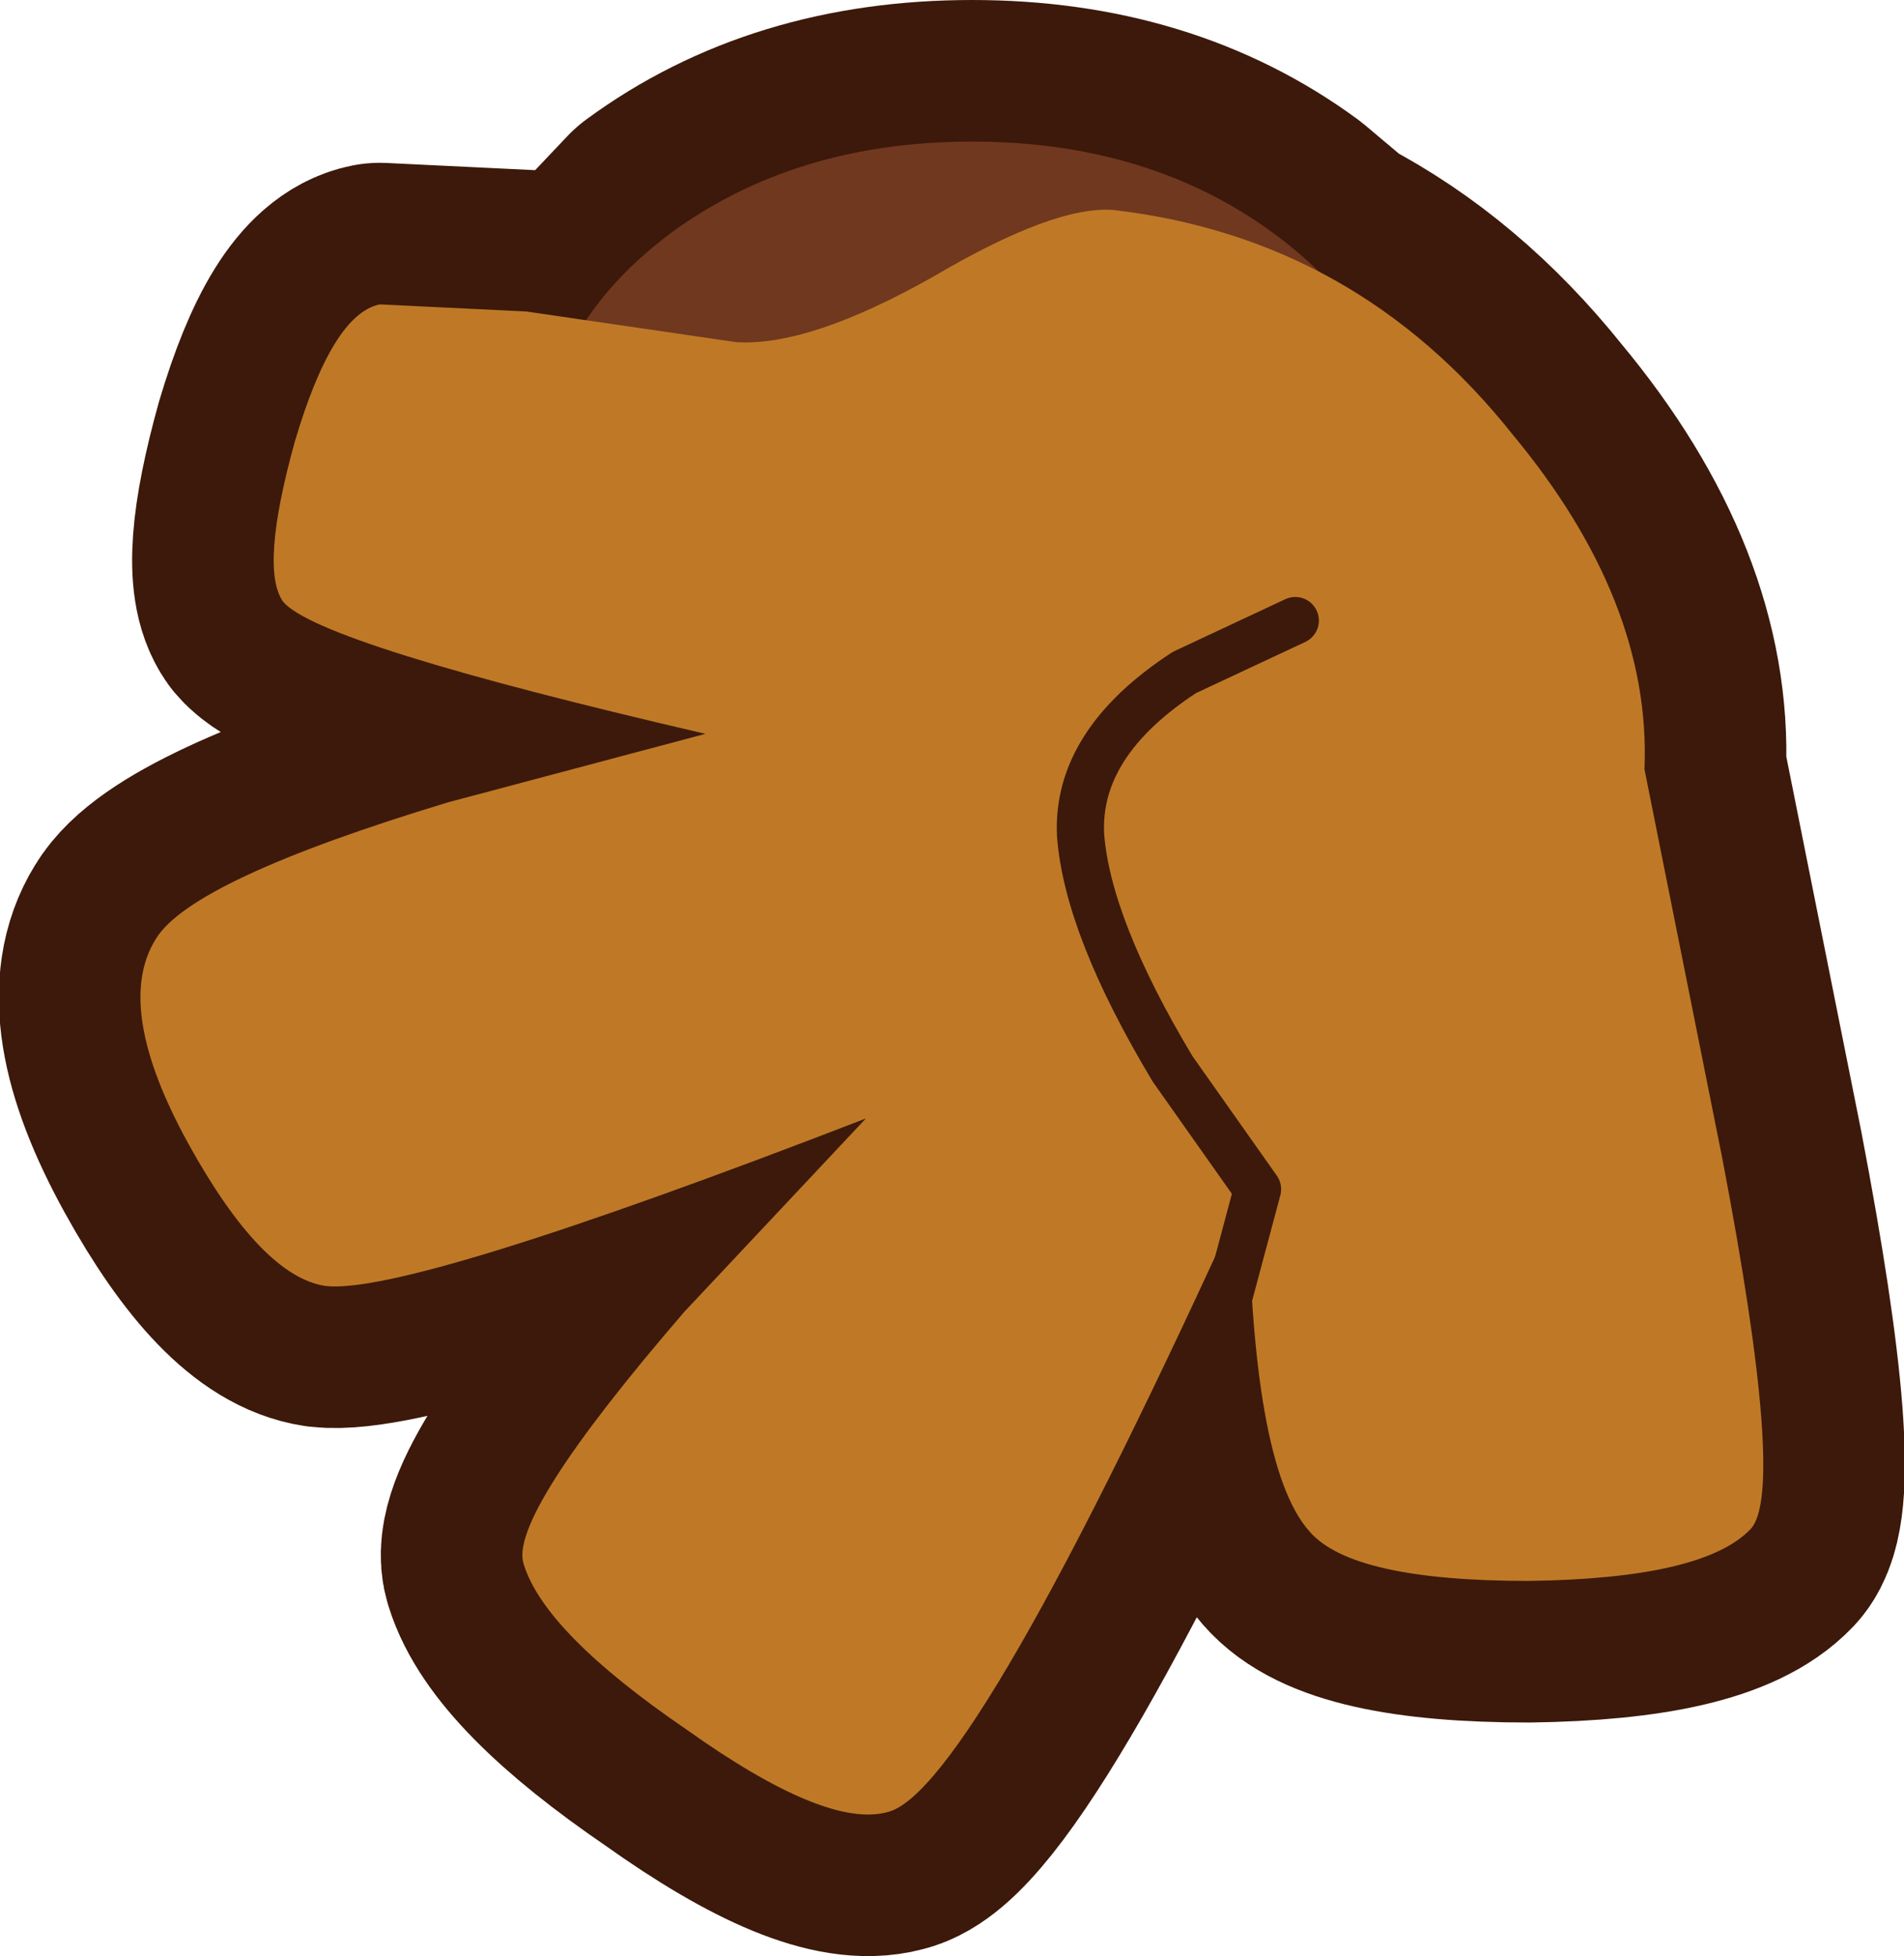 <?xml version="1.0" encoding="UTF-8" standalone="no"?>
<svg xmlns:xlink="http://www.w3.org/1999/xlink" height="41.45px" width="40.35px" xmlns="http://www.w3.org/2000/svg">
  <g transform="matrix(1.0, 0.0, 0.0, 1.0, 20.15, 20.7)">
    <path d="M-5.95 -15.75 Q-3.3 -17.7 0.45 -17.7 4.2 -17.7 6.85 -15.75 L7.8 -14.95 Q10.1 -13.75 11.9 -11.5 14.85 -7.95 14.7 -4.4 L16.35 3.85 Q17.7 10.9 16.95 11.7 15.95 12.75 12.25 12.8 8.5 12.8 7.6 11.75 6.35 10.35 6.3 4.4 0.45 17.3 -1.35 17.7 -2.65 18.05 -5.6 15.95 -8.6 13.9 -9.05 12.45 -9.4 11.45 -5.65 7.1 L-1.8 3.0 Q-11.5 6.75 -13.25 6.55 -14.6 6.35 -16.15 3.55 -17.75 0.65 -16.85 -0.8 -16.1 -2.05 -10.65 -3.7 L-5.2 -5.15 Q-13.4 -7.05 -14.15 -7.95 -14.65 -8.65 -13.9 -11.35 -13.1 -14.05 -12.1 -14.25 L-9.0 -14.1 -7.75 -13.85 -5.95 -15.75 Z" fill="none" stroke="#3c190a" stroke-linecap="round" stroke-linejoin="round" stroke-width="6.0"/>
    <path d="M6.85 -15.75 Q9.55 -13.75 9.55 -11.05 9.55 -8.25 6.85 -6.3 4.2 -4.35 0.5 -4.35 -3.3 -4.35 -5.95 -6.3 -8.6 -8.25 -8.6 -11.05 -8.6 -13.75 -5.95 -15.75 -3.3 -17.7 0.45 -17.7 4.2 -17.7 6.85 -15.75" fill="#70381f" fill-rule="evenodd" stroke="none"/>
    <path d="M11.9 -11.5 Q14.85 -7.95 14.7 -4.4 L16.35 3.85 Q17.7 10.9 16.95 11.7 15.95 12.75 12.25 12.8 8.5 12.8 7.6 11.75 6.35 10.35 6.3 4.4 0.45 17.3 -1.35 17.7 -2.65 18.05 -5.6 15.95 -8.6 13.9 -9.05 12.45 -9.4 11.45 -5.65 7.1 L-1.8 3.0 Q-11.5 6.75 -13.25 6.55 -14.6 6.35 -16.15 3.55 -17.75 0.65 -16.85 -0.8 -16.1 -2.05 -10.65 -3.7 L-5.2 -5.15 Q-13.4 -7.05 -14.15 -7.95 -14.65 -8.65 -13.9 -11.35 -13.1 -14.05 -12.1 -14.25 L-9.0 -14.1 -4.55 -13.45 Q-3.0 -13.35 -0.35 -14.85 2.2 -16.35 3.45 -16.25 8.6 -15.65 11.9 -11.5" fill="#bf7926" fill-rule="evenodd" stroke="none"/>
    <path d="M7.3 -7.55 L4.95 -6.45 Q2.65 -4.95 2.75 -3.0 2.9 -1.05 4.7 1.95 L6.5 4.5 5.35 8.8" fill="none" stroke="#3c190a" stroke-linecap="round" stroke-linejoin="round" stroke-width="1.0"/>
  </g>
</svg>
